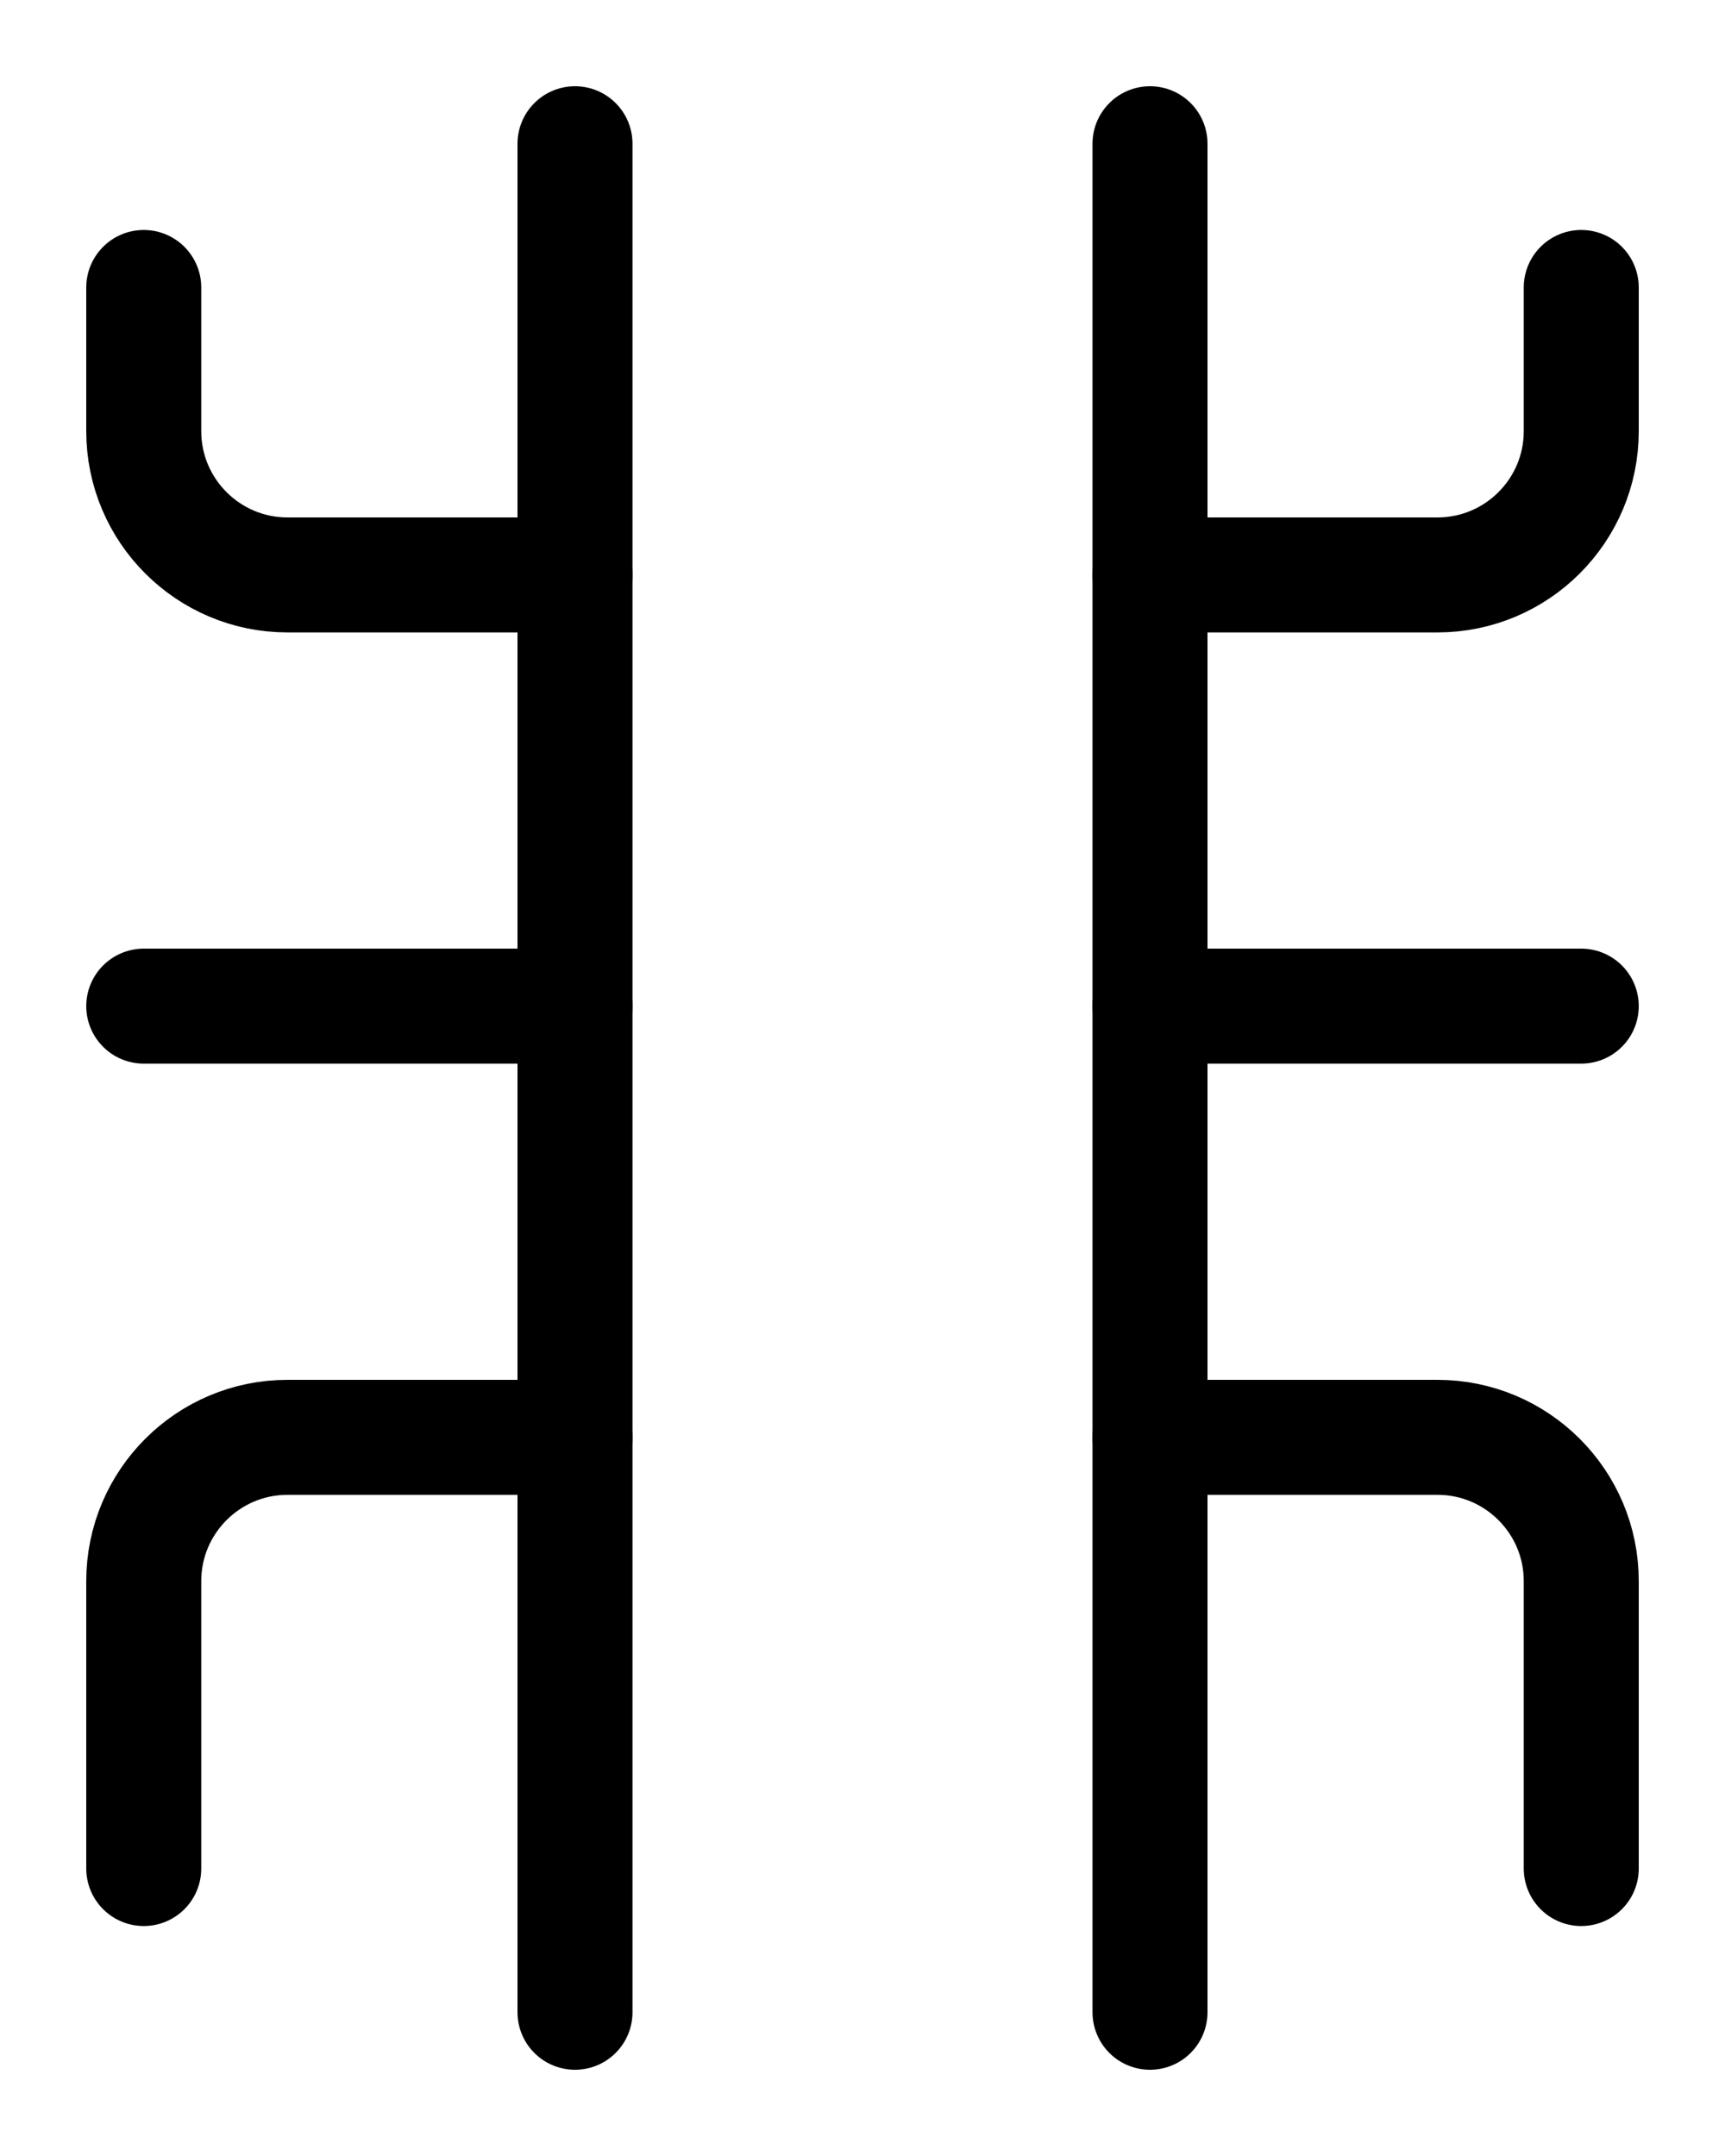 <?xml version="1.0" encoding="utf-8"?>
<!-- Generator: Adobe Illustrator 26.0.0, SVG Export Plug-In . SVG Version: 6.00 Build 0)  -->
<svg version="1.1" id="图层_1" xmlns="http://www.w3.org/2000/svg" xmlns:xlink="http://www.w3.org/1999/xlink" x="0px" y="0px"
	 viewBox="0 0 720 900" style="enable-background:new 0 0 720 900;" xml:space="preserve">
<style type="text/css">
	.st0{fill:none;stroke:#000000;stroke-width:48;stroke-linecap:round;stroke-linejoin:round;stroke-miterlimit:10;}
</style>
<line class="st0" x1="240" y1="60" x2="240" y2="840"/>
<line class="st0" x1="60" y1="420" x2="240" y2="420"/>
<path class="st0" d="M60,120v60c0,33.1,26.9,60,60,60h120"/>
<path class="st0" d="M60,780V660c0-33.1,26.9-60,60-60h120"/>
<line class="st0" x1="480" y1="60" x2="480" y2="840"/>
<line class="st0" x1="660" y1="420" x2="480" y2="420"/>
<path class="st0" d="M660,120v60c0,33.1-26.9,60-60,60H480"/>
<path class="st0" d="M660,780V660c0-33.1-26.9-60-60-60H480"/>
</svg>
